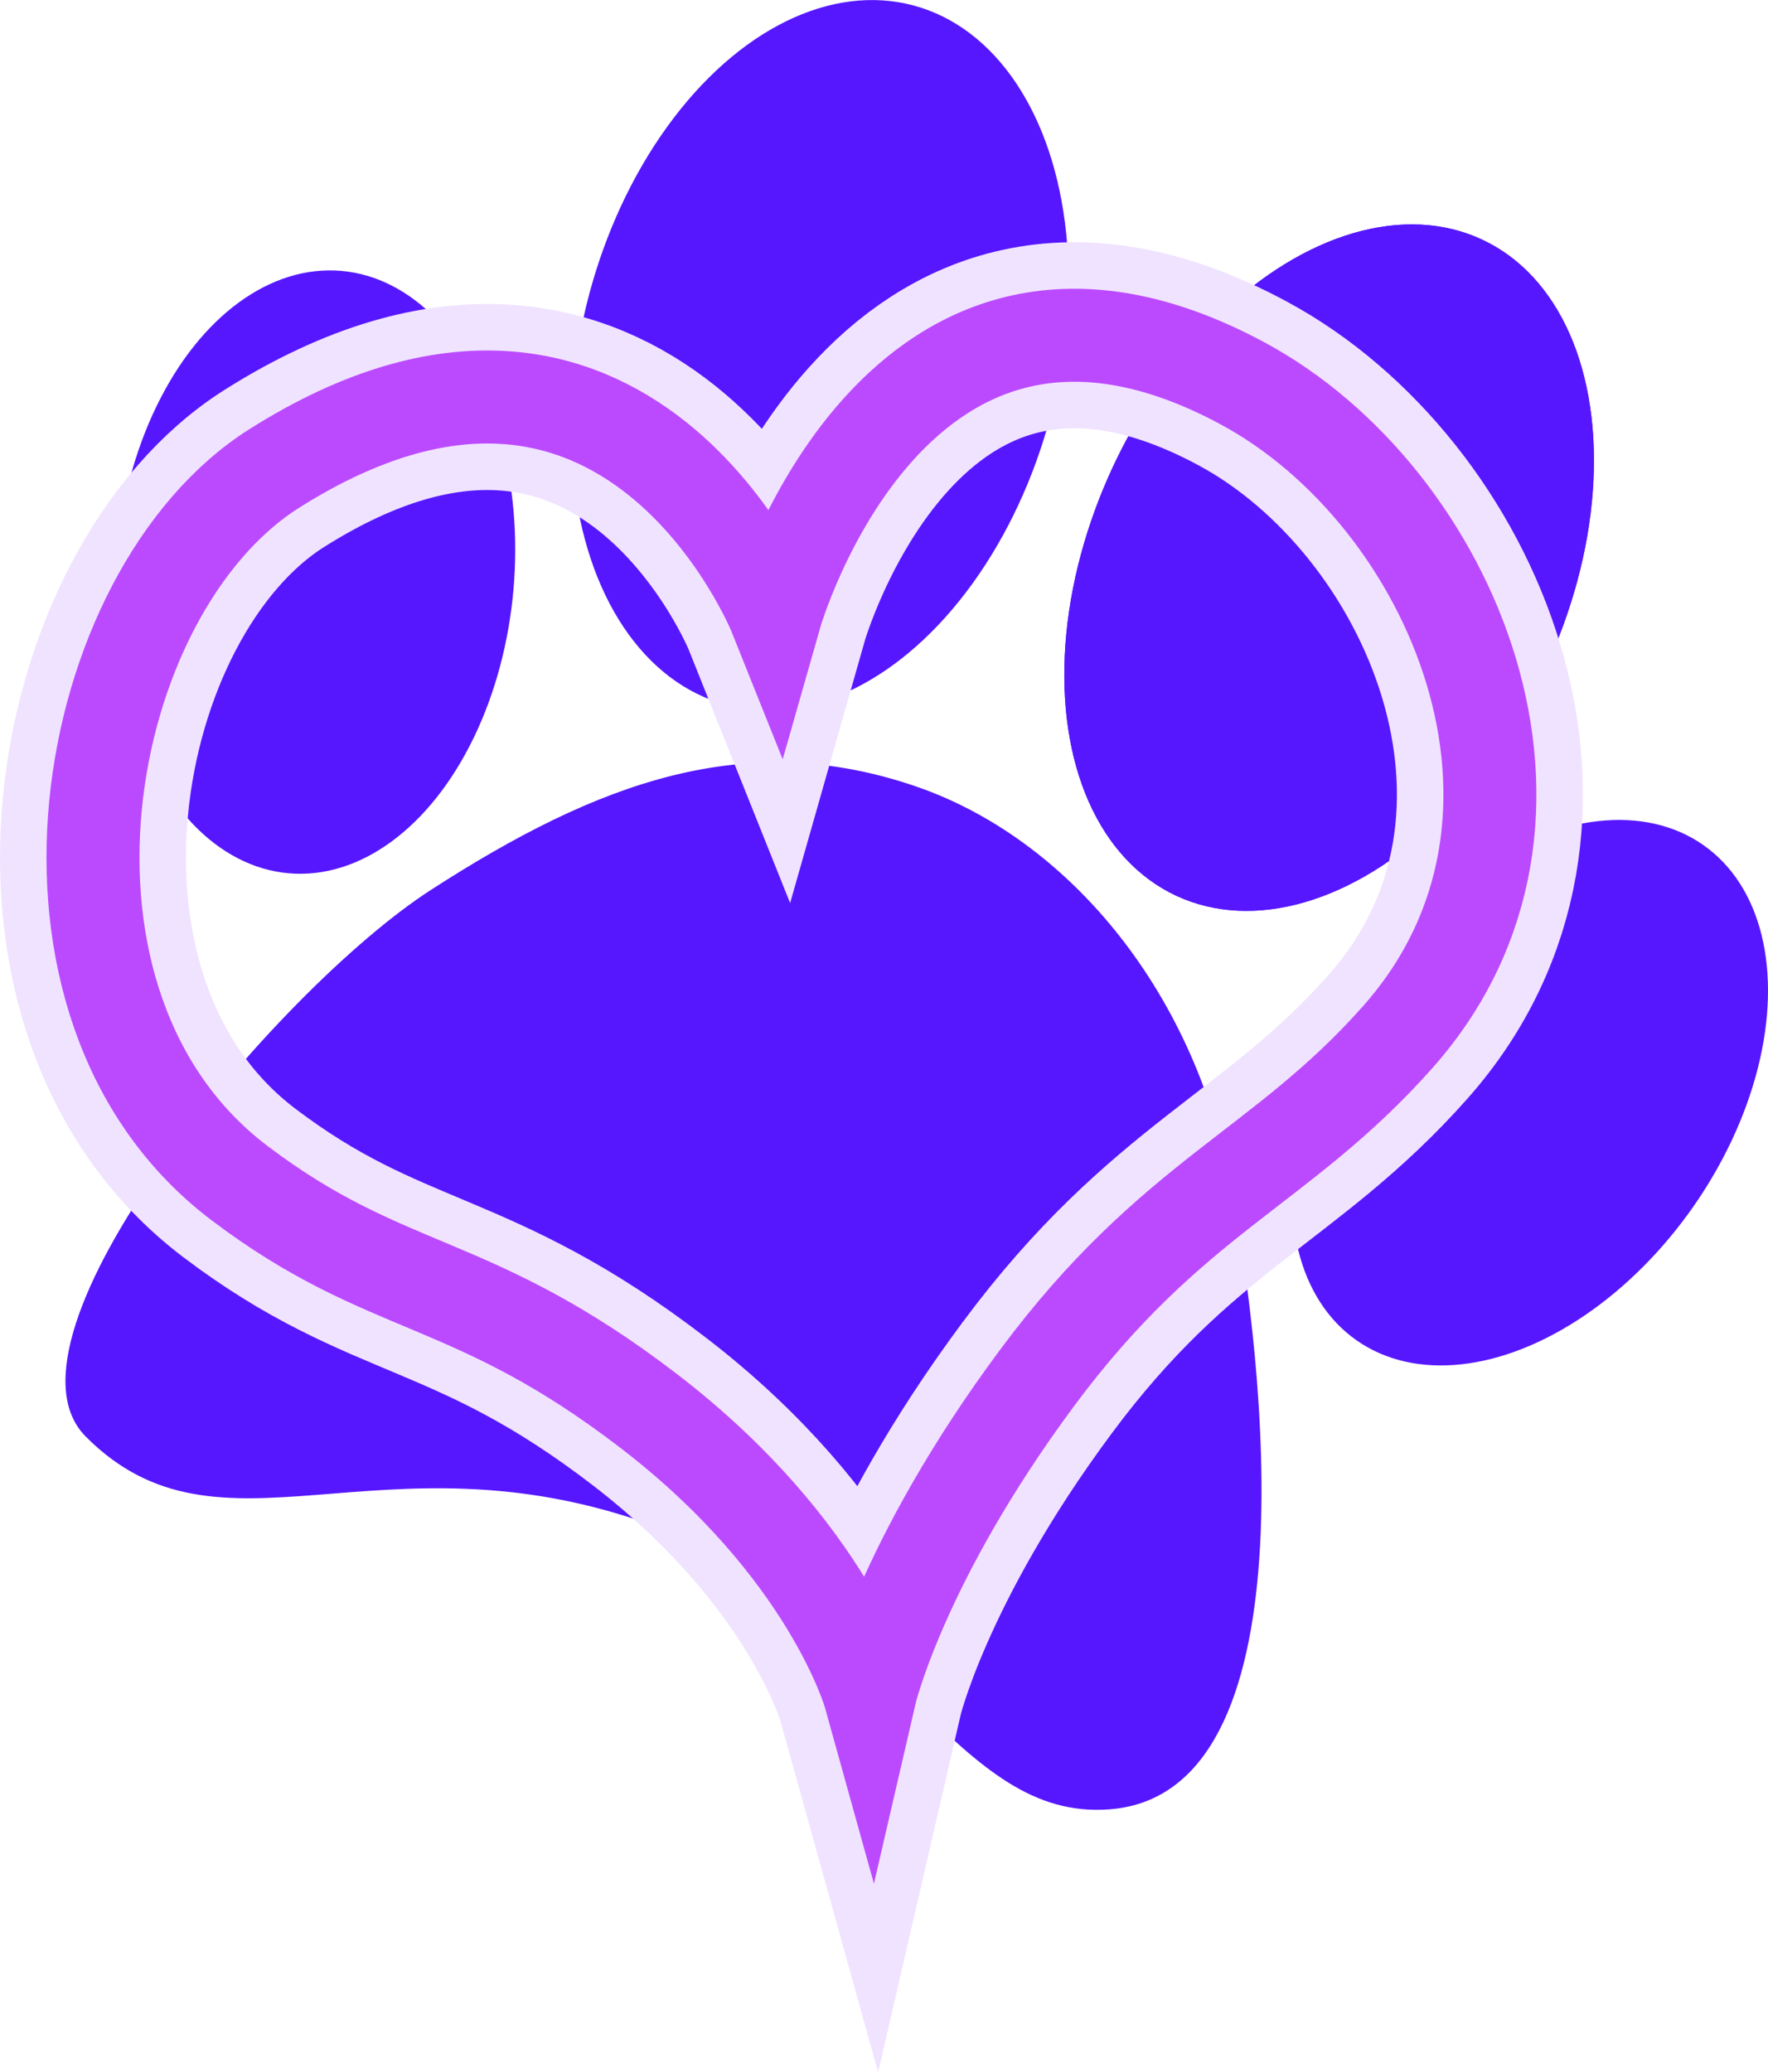 <svg id="Capa_1" data-name="Capa 1" xmlns="http://www.w3.org/2000/svg" viewBox="0 0 152.111 178.242">
  <defs>
    <style>
      .cls-1 {
        fill: #5617ff;
      }

      .cls-2, .cls-3 {
        fill: none;
        stroke-miterlimit: 10;
      }

      .cls-2 {
        stroke: #f0e3ff;
        stroke-width: 16px;
      }

      .cls-3 {
        stroke: #bb4aff;
        stroke-width: 8px;
      }
    </style>
  </defs>
  <ellipse id="Dedo_Izquierdo" data-name="Dedo Izquierdo" class="cls-1" cx="27.107" cy="49.205" rx="26.004" ry="17.136" transform="translate(-24.273 71.921) rotate(-85)"/>
  <ellipse id="Dedo_central_izquierdo" data-name="Dedo central izquierdo" class="cls-1" cx="70.537" cy="30.544" rx="31.135" ry="20.524" transform="translate(22.777 90.773) rotate(-75)"/>
  <ellipse id="Dedo_central_derecho" data-name="Dedo central derecho" class="cls-1" cx="114.352" cy="48.824" rx="31.135" ry="20.524" transform="translate(21.775 131.828) rotate(-65)"/>
  <ellipse id="Dedo_derecho" data-name="Dedo derecho" class="cls-1" cx="131.629" cy="93.983" rx="26.004" ry="17.136" transform="translate(-20.856 147.901) rotate(-55)"/>
  <path id="Palma" class="cls-1" d="M78.868,67.664c-14.732-5.082-27.383-.43-41.8,8.881C23.571,85.258-1.126,115,7.372,123.555c11.567,11.64,25.245-.775,48.585,7.565,21.666,7.743,26.232,25.53,39.519,24.5,17.5-1.355,13.336-38.252,10.428-53.653C102.663,84.808,91.554,72.04,78.868,67.664Z"/>
  <ellipse id="Dedo_central_derecho-2" data-name="Dedo central derecho" class="cls-1" cx="114.352" cy="48.824" rx="31.135" ry="20.524" transform="translate(21.775 131.828) rotate(-65)"/>
  <path id="Borde" class="cls-2" d="M74.827,145.789S71.356,133.311,55.9,121.426C40.579,109.642,33.337,111.4,20.593,101.748.422,86.469,6.757,50.919,23.612,40.282,53.968,21.125,66.7,52.945,66.7,52.945s10.276-36.1,40.238-19.953c17.963,9.682,29.946,37.467,13.315,56.21-10.062,11.339-19.423,13.688-31.023,29.307C77.465,134.355,74.827,145.789,74.827,145.789Z"/>
  <path id="Corazón" class="cls-3" d="M74.827,145.789S71.356,133.311,55.9,121.426C40.579,109.642,33.337,111.4,20.593,101.748.422,86.469,6.757,50.919,23.612,40.282,53.968,21.125,66.7,52.945,66.7,52.945s10.276-36.1,40.238-19.953c17.963,9.682,29.946,37.467,13.315,56.21-10.062,11.339-19.423,13.688-31.023,29.307C77.465,134.355,74.827,145.789,74.827,145.789Z"/>
</svg>
